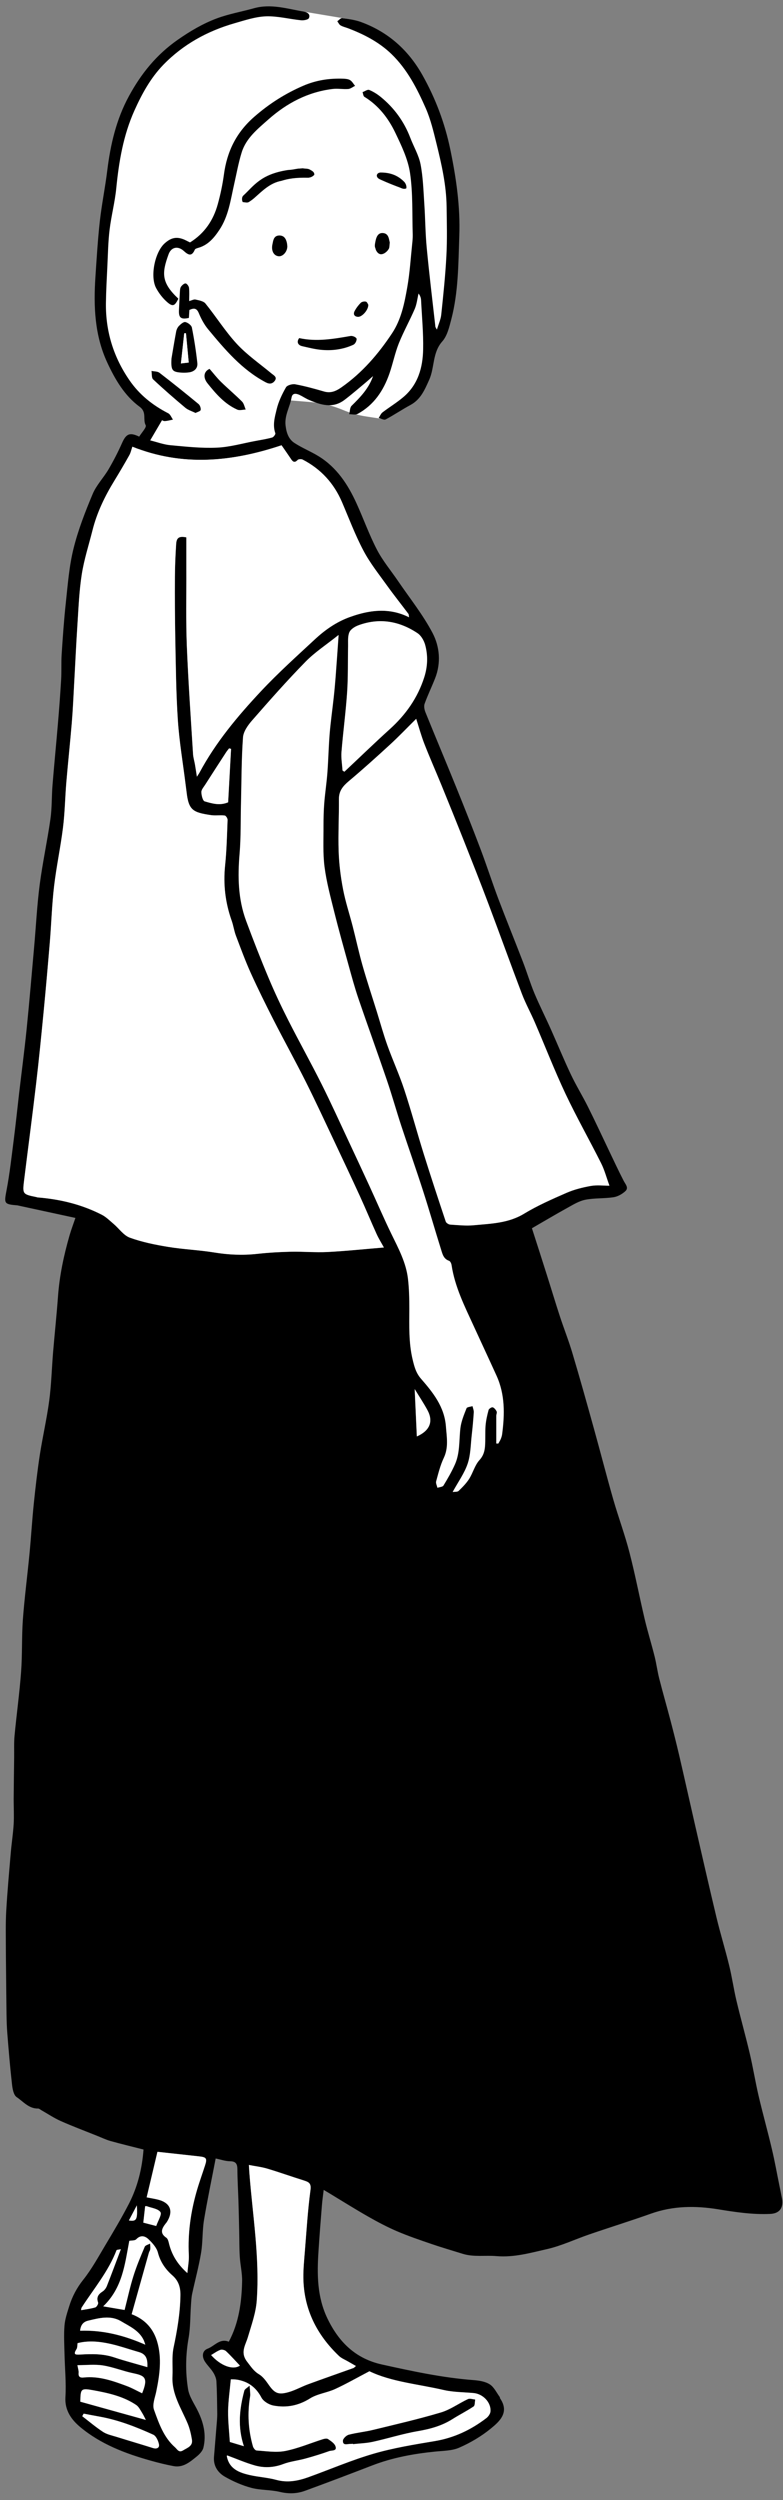 <svg width="110" height="351" viewBox="0 0 110 351" fill="none" xmlns="http://www.w3.org/2000/svg">
<rect x="0" y="0" width="110" height="351" fill="#808080" stroke="none"/>
<path d="M19.486 63.053L22.174 57.982L16.935 52.332L14.811 47.162L14.102 37.843L15.519 26.52L17.217 17.581L21.549 9.792L26.514 5.261L35.719 1.858L42.686 1.637L49.296 2.741L55.319 6.677L60.009 13.622L63.115 24.228L63.824 35.992L62.552 45.221L60.854 48.167L59.438 53.855L57.481 55.972L54.169 58.888L51.481 58.477C50.316 58.302 49.181 57.982 48.1 57.525C46.691 56.939 45.199 56.574 43.676 56.452L40.379 56.185L38.872 57.449L40.905 64.469L22.745 66.031L19.486 63.053Z" fill="white"/>
<path d="M10.608 170.994C7.859 170.4 5.239 169.829 2.62 169.265C2.559 169.25 2.506 169.235 2.445 169.227C0.534 169.068 0.564 168.984 0.93 167.05C1.364 164.773 1.615 162.466 1.912 160.166C2.194 157.981 2.422 155.788 2.674 153.595C3.031 150.542 3.435 147.489 3.747 144.428C4.135 140.598 4.455 136.76 4.798 132.923C5.057 130.022 5.201 127.105 5.575 124.22C5.978 121.136 6.641 118.09 7.082 115.014C7.311 113.43 7.25 111.801 7.379 110.202C7.615 107.316 7.897 104.438 8.141 101.552C8.316 99.504 8.468 97.456 8.59 95.4C8.658 94.242 8.59 93.077 8.658 91.92C8.818 89.476 8.986 87.024 9.252 84.587C9.526 82.044 9.717 79.471 10.333 77.004C10.981 74.392 11.97 71.856 13.014 69.367C13.539 68.11 14.552 67.075 15.252 65.887C15.945 64.699 16.585 63.465 17.141 62.209C17.719 60.907 18.207 60.656 19.554 61.303C19.882 60.762 20.628 59.986 20.468 59.696C20.026 58.882 20.674 57.892 19.615 57.108C17.491 55.547 16.158 53.255 15.054 50.871C13.295 47.064 13.136 43.021 13.402 38.925C13.577 36.298 13.737 33.663 14.026 31.044C14.293 28.668 14.78 26.316 15.069 23.94C15.519 20.285 16.334 16.767 18.115 13.493C19.828 10.341 21.983 7.668 24.976 5.582C26.712 4.371 28.493 3.32 30.443 2.589C32.133 1.957 33.938 1.645 35.681 1.158C38.08 0.488 40.372 1.242 42.686 1.63C43.151 1.706 43.653 1.996 43.395 2.544C43.288 2.772 42.679 2.879 42.313 2.848C40.661 2.681 39.001 2.239 37.364 2.293C35.887 2.346 34.41 2.848 32.963 3.26C29.141 4.356 25.73 6.229 22.943 9.1C21.153 10.95 19.935 13.181 18.884 15.518C17.323 18.998 16.707 22.668 16.334 26.43C16.143 28.379 15.633 30.298 15.397 32.247C15.191 33.93 15.168 35.628 15.085 37.326C15.001 39.085 14.902 40.843 14.879 42.602C14.841 46.531 15.938 50.118 18.176 53.369C19.585 55.425 21.45 56.902 23.643 58.029C23.933 58.181 24.085 58.615 24.298 58.912C23.917 58.988 23.537 59.095 23.156 59.118C22.965 59.133 22.76 58.988 22.767 58.988C22.219 59.925 21.701 60.808 21.1 61.828C22.052 62.064 22.981 62.415 23.94 62.506C26.11 62.704 28.296 62.948 30.465 62.849C32.278 62.773 34.067 62.247 35.872 61.912C36.663 61.767 37.463 61.638 38.24 61.425C38.438 61.371 38.735 60.96 38.681 60.823C38.27 59.658 38.613 58.524 38.872 57.443C39.13 56.377 39.626 55.341 40.174 54.382C40.349 54.077 41.072 53.879 41.483 53.955C42.846 54.206 44.194 54.58 45.526 54.968C46.478 55.242 47.217 54.907 47.978 54.374C50.879 52.341 53.141 49.714 55.075 46.798C56.377 44.841 56.826 42.549 57.222 40.288C57.572 38.293 57.694 36.252 57.907 34.234C57.953 33.816 57.991 33.389 57.983 32.963C57.892 30.069 58.022 27.138 57.603 24.29C57.313 22.333 56.392 20.43 55.524 18.617C54.549 16.584 53.171 14.803 51.191 13.592C51.032 13.493 51.016 13.158 50.933 12.937C51.245 12.823 51.633 12.534 51.862 12.625C52.44 12.861 52.996 13.211 53.483 13.607C55.372 15.145 56.765 17.057 57.641 19.348C58.113 20.59 58.829 21.777 59.08 23.057C59.43 24.854 59.483 26.719 59.605 28.562C59.75 30.663 59.75 32.772 59.956 34.866C60.306 38.544 60.755 42.206 61.166 45.877C61.174 45.953 61.242 46.021 61.379 46.28C61.623 45.473 61.92 44.833 61.989 44.171C62.278 41.43 62.567 38.681 62.712 35.925C62.834 33.625 62.773 31.318 62.742 29.011C62.704 25.996 62.034 23.064 61.319 20.156C60.907 18.488 60.504 16.782 59.819 15.214C58.6 12.442 57.207 9.724 54.991 7.584C53.247 5.902 51.108 4.805 48.854 3.952C48.511 3.823 48.146 3.747 47.841 3.564C47.643 3.45 47.537 3.183 47.384 2.985C47.613 2.833 47.856 2.521 48.054 2.544C48.945 2.666 49.867 2.787 50.712 3.092C54.511 4.478 57.352 7.006 59.339 10.531C61.181 13.805 62.483 17.255 63.252 20.947C64.09 24.975 64.676 29.018 64.524 33.13C64.387 37.052 64.402 41.003 63.397 44.841C63.115 45.915 62.834 47.141 62.141 47.925C60.725 49.516 61.075 51.58 60.298 53.316C59.674 54.701 59.118 56.064 57.679 56.849C56.491 57.488 55.364 58.257 54.176 58.889C53.948 59.011 53.522 58.76 53.194 58.684C53.377 58.417 53.499 58.082 53.742 57.892C54.694 57.168 55.722 56.544 56.636 55.775C58.722 54.031 59.4 51.61 59.445 49.036C59.491 46.745 59.27 44.453 59.156 42.153C59.141 41.841 59.049 41.529 58.798 41.209C58.631 41.925 58.554 42.686 58.273 43.356C57.572 44.986 56.697 46.547 56.034 48.191C55.486 49.569 55.197 51.039 54.709 52.448C53.872 54.854 52.516 56.887 50.217 58.12C49.912 58.28 49.448 58.151 49.059 58.151C49.166 57.747 49.143 57.222 49.395 56.971C50.628 55.76 51.816 54.534 52.41 52.798C52.098 53.072 51.785 53.354 51.466 53.628C50.453 54.473 49.463 55.333 48.412 56.133C46.752 57.404 45.054 56.849 43.379 56.133C42.938 55.943 42.534 55.661 42.1 55.455C41.62 55.234 41.072 55.128 40.958 55.821C40.73 57.138 39.945 58.311 40.12 59.757C40.242 60.785 40.547 61.661 41.369 62.194C42.443 62.894 43.653 63.374 44.742 64.044C47.308 65.613 48.877 68.019 50.087 70.676C51.07 72.831 51.862 75.077 52.958 77.179C53.765 78.732 54.915 80.103 55.912 81.564C57.557 83.978 59.407 86.285 60.763 88.859C61.775 90.785 61.981 93.07 61.12 95.247C60.648 96.443 60.085 97.6 59.651 98.803C59.529 99.146 59.62 99.633 59.765 99.991C61.189 103.509 62.666 107.004 64.09 110.522C65.27 113.438 66.435 116.369 67.547 119.316C68.407 121.6 69.153 123.923 70.014 126.207C71.133 129.161 72.329 132.093 73.463 135.039C74.027 136.501 74.476 138.009 75.077 139.456C75.801 141.176 76.646 142.844 77.407 144.55C78.336 146.628 79.197 148.737 80.171 150.793C80.91 152.362 81.824 153.839 82.6 155.392C83.621 157.433 84.58 159.504 85.562 161.56C86.24 162.968 86.895 164.392 87.618 165.786C87.869 166.273 88.364 166.76 87.854 167.232C87.405 167.644 86.788 167.994 86.194 168.085C84.892 168.283 83.537 168.184 82.243 168.436C81.359 168.611 80.529 169.121 79.722 169.57C78.039 170.499 76.379 171.489 74.727 172.441C75.435 174.641 76.128 176.788 76.806 178.936C77.43 180.9 78.024 182.88 78.664 184.837C79.227 186.55 79.897 188.233 80.407 189.953C81.458 193.471 82.448 197.012 83.43 200.552C84.352 203.865 85.204 207.192 86.149 210.497C86.864 212.987 87.778 215.431 88.425 217.936C89.225 221.027 89.826 224.164 90.557 227.271C90.976 229.045 91.524 230.796 91.966 232.57C92.225 233.606 92.354 234.664 92.621 235.7C93.116 237.649 93.679 239.583 94.189 241.532C94.623 243.185 95.042 244.845 95.43 246.504C96.192 249.786 96.923 253.083 97.677 256.373C98.659 260.637 99.626 264.908 100.646 269.164C101.194 271.456 101.895 273.71 102.451 276.002C102.847 277.624 103.075 279.276 103.463 280.898C104.057 283.396 104.758 285.87 105.344 288.368C105.801 290.325 106.121 292.319 106.578 294.276C107.164 296.781 107.864 299.264 108.451 301.776C108.862 303.505 109.166 305.256 109.524 306.992C109.639 307.548 109.745 308.104 109.859 308.66C110.065 309.718 109.722 310.754 108.215 310.822C105.732 310.936 103.319 310.571 100.897 310.175C97.707 309.657 94.57 309.68 91.478 310.776C88.608 311.797 85.692 312.703 82.806 313.693C80.811 314.378 78.885 315.299 76.844 315.764C74.529 316.289 72.222 316.959 69.74 316.746C68.179 316.609 66.565 316.906 65.011 316.426C63.55 315.969 62.072 315.543 60.626 315.048C59.011 314.492 57.382 313.944 55.813 313.274C54.443 312.688 53.11 311.987 51.808 311.248C49.973 310.205 48.176 309.078 46.364 307.982C46.113 307.83 45.869 307.685 45.473 307.449C45.382 308.233 45.275 308.941 45.222 309.642C45.047 311.789 44.879 313.936 44.742 316.084C44.529 319.304 44.544 322.479 45.999 325.502C47.598 328.83 49.966 331.152 53.666 331.967C57.938 332.911 62.202 333.832 66.58 334.16C67.341 334.221 68.194 334.358 68.819 334.761C69.412 335.15 69.763 335.926 70.212 336.535C70.242 336.581 70.22 336.665 70.25 336.711C71.598 338.675 70.212 339.931 68.933 340.975C67.608 342.056 66.085 342.954 64.516 343.64C63.489 344.089 62.247 344.074 61.09 344.195C58.075 344.5 55.128 345.041 52.288 346.137C49.151 347.348 46.006 348.543 42.854 349.693C41.712 350.112 40.547 350.142 39.321 349.853C38.011 349.541 36.603 349.624 35.308 349.282C34.021 348.939 32.757 348.383 31.6 347.721C30.61 347.157 29.963 346.206 30.062 344.949C30.199 343.213 30.351 341.485 30.488 339.749C30.511 339.421 30.526 339.086 30.519 338.759C30.496 337.289 30.488 335.812 30.405 334.343C30.382 333.909 30.184 333.452 29.948 333.071C29.613 332.538 29.141 332.096 28.798 331.571C28.334 330.855 28.394 330.033 29.186 329.736C30.146 329.37 30.892 328.243 32.141 328.769C33.549 326.15 33.945 323.264 34.014 320.325C34.044 319.16 33.755 317.995 33.686 316.83C33.61 315.642 33.633 314.454 33.603 313.266C33.572 311.827 33.542 310.388 33.496 308.949C33.45 307.502 33.359 306.056 33.351 304.616C33.351 303.863 33.191 303.436 32.316 303.429C31.653 303.421 30.998 303.185 30.298 303.04C29.735 305.987 29.133 308.82 28.661 311.667C28.41 313.182 28.501 314.759 28.25 316.274C27.93 318.2 27.412 320.096 27.001 322.007C26.887 322.533 26.864 323.081 26.826 323.629C26.719 325.16 26.757 326.713 26.498 328.221C26.072 330.634 26.034 333.048 26.422 335.439C26.598 336.505 27.306 337.487 27.793 338.492C28.6 340.129 29.004 341.835 28.577 343.632C28.471 344.089 28.052 344.538 27.663 344.858C26.712 345.627 25.745 346.487 24.374 346.228C23.285 346.023 22.204 345.756 21.131 345.452C17.575 344.454 14.133 343.137 11.278 340.754C10.075 339.749 9.077 338.439 9.191 336.551C9.313 334.525 9.108 332.477 9.062 330.444C9.031 329.127 8.955 327.794 9.062 326.485C9.138 325.571 9.45 324.665 9.724 323.782C10.143 322.426 10.783 321.216 11.689 320.073C12.877 318.581 13.806 316.875 14.788 315.231C15.938 313.304 17.095 311.37 18.123 309.375C19.341 307 19.965 304.441 20.163 301.784C18.587 301.38 17.049 301.015 15.526 300.589C14.879 300.406 14.27 300.109 13.638 299.858C11.932 299.172 10.204 298.525 8.521 297.779C7.585 297.36 6.724 296.781 5.826 296.271C5.674 296.188 5.514 296.028 5.361 296.028C4.059 296.066 3.275 295.053 2.346 294.429C1.904 294.139 1.752 293.248 1.684 292.601C1.417 290.241 1.219 287.873 1.029 285.505C0.953 284.583 0.93 283.662 0.915 282.741C0.884 280.563 0.869 278.378 0.846 276.2C0.838 275.279 0.823 274.357 0.823 273.436C0.823 271.715 0.778 269.987 0.877 268.266C1.036 265.51 1.288 262.761 1.524 260.005C1.638 258.703 1.844 257.4 1.92 256.098C1.988 254.941 1.92 253.776 1.92 252.619C1.935 250.669 1.965 248.72 1.988 246.771C2.003 245.751 1.95 244.715 2.042 243.702C2.323 240.71 2.742 237.725 2.963 234.733C3.146 232.289 3.039 229.822 3.214 227.377C3.443 224.294 3.846 221.225 4.143 218.149C4.371 215.789 4.509 213.421 4.752 211.06C4.988 208.799 5.247 206.53 5.59 204.283C5.986 201.733 6.572 199.205 6.915 196.646C7.212 194.408 7.273 192.131 7.455 189.877C7.676 187.25 7.958 184.631 8.148 182.004C8.361 179.088 8.963 176.248 9.77 173.446C10.006 172.631 10.311 171.831 10.592 171.002L10.608 170.994ZM18.587 62.719C18.443 63.138 18.359 63.564 18.153 63.922C17.483 65.125 16.783 66.306 16.067 67.478C14.727 69.663 13.623 71.948 12.991 74.445C12.473 76.509 11.811 78.549 11.483 80.636C11.118 82.958 11.034 85.334 10.874 87.686C10.691 90.466 10.562 93.26 10.41 96.039C10.311 97.851 10.227 99.664 10.082 101.476C9.854 104.27 9.549 107.049 9.313 109.844C9.138 111.953 9.108 114.07 8.849 116.164C8.506 118.928 7.912 121.661 7.592 124.425C7.288 127.014 7.212 129.633 6.998 132.237C6.732 135.512 6.443 138.786 6.123 142.06C5.795 145.418 5.468 148.776 5.072 152.126C4.539 156.633 3.945 161.133 3.389 165.641C3.146 167.651 3.161 167.651 5.125 168.062C5.186 168.078 5.239 168.101 5.3 168.108C8.445 168.359 11.46 169.09 14.278 170.529C14.894 170.842 15.412 171.367 15.953 171.824C16.722 172.471 17.354 173.438 18.237 173.758C19.965 174.382 21.8 174.755 23.62 175.052C25.76 175.403 27.953 175.486 30.092 175.837C32.095 176.164 34.075 176.248 36.093 176.035C37.661 175.867 39.245 175.768 40.828 175.73C42.565 175.692 44.308 175.852 46.044 175.768C48.648 175.639 51.237 175.357 53.925 175.136C53.59 174.527 53.194 173.903 52.897 173.24C52.098 171.474 51.359 169.684 50.552 167.925C49.364 165.329 48.146 162.74 46.92 160.159C45.618 157.41 44.346 154.646 42.983 151.935C41.514 149.004 39.922 146.133 38.43 143.21C37.311 141.024 36.222 138.824 35.217 136.593C34.448 134.887 33.801 133.121 33.138 131.369C32.879 130.692 32.788 129.953 32.544 129.268C31.646 126.747 31.341 124.181 31.615 121.509C31.836 119.385 31.882 117.237 31.965 115.098C31.973 114.892 31.722 114.504 31.562 114.489C30.922 114.412 30.268 114.527 29.636 114.435C27.085 114.062 26.498 113.75 26.201 111.176C26.163 110.826 26.11 110.476 26.064 110.118C25.691 107.103 25.181 104.103 24.976 101.072C24.724 97.265 24.694 93.435 24.618 89.613C24.557 86.742 24.549 83.879 24.564 81.009C24.572 79.471 24.648 77.925 24.74 76.387C24.8 75.458 25.166 75.245 26.171 75.435C26.171 76.988 26.171 78.549 26.171 80.11C26.186 83.613 26.103 87.123 26.24 90.626C26.445 95.704 26.803 100.783 27.115 105.862C27.146 106.364 27.306 106.859 27.389 107.354C27.473 107.857 27.549 108.359 27.656 109.037C27.861 108.717 27.953 108.603 28.021 108.466C30.298 104.202 33.382 100.524 36.663 97.029C39.054 94.478 41.666 92.133 44.232 89.75C45.664 88.425 47.27 87.298 49.128 86.628C49.996 86.316 50.902 86.057 51.808 85.897C53.727 85.57 55.608 85.73 57.458 86.658C57.412 86.407 57.428 86.263 57.367 86.179C56.377 84.869 55.349 83.582 54.397 82.25C53.24 80.636 51.983 79.067 51.062 77.323C49.897 75.13 49.022 72.785 48.039 70.493C46.905 67.844 45.07 65.841 42.511 64.516C42.328 64.417 41.925 64.44 41.803 64.577C41.4 65.004 41.156 64.851 40.889 64.463C40.455 63.823 40.014 63.184 39.549 62.514C32.575 64.844 25.6 65.529 18.58 62.704L18.587 62.719ZM58.463 100.92C57.237 102.131 56.065 103.364 54.824 104.506C52.92 106.265 50.994 108.001 49.006 109.661C48.184 110.354 47.613 111.024 47.62 112.174C47.643 114.626 47.499 117.077 47.582 119.522C47.643 121.296 47.864 123.077 48.199 124.821C48.534 126.58 49.105 128.293 49.554 130.029C50.026 131.864 50.422 133.722 50.94 135.542C51.565 137.735 52.288 139.905 52.966 142.083C53.453 143.636 53.879 145.212 54.428 146.743C55.174 148.829 56.103 150.847 56.796 152.948C57.785 155.948 58.608 159.001 59.544 162.017C60.534 165.184 61.577 168.344 62.628 171.489C62.697 171.687 63.032 171.9 63.252 171.915C64.349 171.991 65.468 172.113 66.557 172.007C68.978 171.778 71.415 171.732 73.631 170.385C75.511 169.243 77.56 168.344 79.585 167.461C80.666 166.989 81.854 166.692 83.019 166.486C83.887 166.334 84.808 166.456 85.623 166.456C85.204 165.314 84.93 164.255 84.451 163.304C82.814 160.037 81.009 156.854 79.448 153.557C77.902 150.276 76.585 146.88 75.146 143.545C74.567 142.197 73.844 140.902 73.326 139.532C71.727 135.344 70.219 131.126 68.636 126.93C67.486 123.885 66.291 120.862 65.095 117.839C64.098 115.311 63.07 112.791 62.042 110.27C61.242 108.313 60.382 106.379 59.613 104.407C59.171 103.273 58.852 102.085 58.471 100.897L58.463 100.92ZM47.559 89.171C45.877 90.519 44.255 91.57 42.938 92.917C40.349 95.559 37.889 98.346 35.453 101.133C34.859 101.811 34.219 102.702 34.158 103.532C33.938 106.6 33.945 109.692 33.877 112.768C33.816 115.136 33.877 117.511 33.679 119.872C33.405 123.085 33.473 126.245 34.6 129.298C35.597 131.986 36.641 134.659 37.752 137.301C38.597 139.319 39.534 141.306 40.524 143.255C42.047 146.263 43.691 149.202 45.199 152.21C46.539 154.882 47.773 157.616 49.044 160.326C50.011 162.39 50.978 164.461 51.93 166.532C52.958 168.763 53.925 171.024 54.999 173.233C55.989 175.266 57.07 177.268 57.336 179.545C57.496 180.931 57.534 182.332 57.527 183.733C57.519 186.131 57.428 188.53 57.991 190.882C58.219 191.834 58.448 192.748 59.156 193.563C60.846 195.497 62.461 197.507 62.666 200.271C62.78 201.778 63.062 203.233 62.362 204.702C61.874 205.73 61.6 206.865 61.296 207.969C61.219 208.235 61.402 208.578 61.471 208.882C61.76 208.783 62.194 208.768 62.316 208.563C62.902 207.603 63.473 206.621 63.93 205.585C64.646 203.971 64.486 202.212 64.692 200.507C64.806 199.555 65.194 198.626 65.552 197.72C65.628 197.537 66.108 197.507 66.397 197.415C66.466 197.705 66.595 198.002 66.58 198.291C66.511 199.365 66.412 200.438 66.291 201.504C66.138 202.844 66.146 204.245 65.719 205.502C65.263 206.842 64.395 208.045 63.61 209.476C63.907 209.431 64.273 209.476 64.44 209.324C64.981 208.806 65.522 208.258 65.918 207.634C66.458 206.789 66.709 205.723 67.364 204.999C67.92 204.39 68.088 203.766 68.148 203.073C68.225 202.113 68.148 201.139 68.225 200.172C68.285 199.426 68.453 198.687 68.651 197.956C68.697 197.781 69.085 197.53 69.237 197.583C69.466 197.659 69.679 197.933 69.793 198.169C69.869 198.329 69.74 198.58 69.74 198.794C69.74 200.088 69.74 201.382 69.74 202.669C69.831 202.669 69.923 202.669 70.014 202.677C70.128 202.464 70.265 202.266 70.357 202.045C70.448 201.824 70.524 201.588 70.555 201.352C70.92 198.558 70.966 195.794 69.77 193.151C68.704 190.814 67.615 188.491 66.549 186.154C65.285 183.398 63.915 180.672 63.45 177.618C63.42 177.398 63.268 177.078 63.1 177.017C62.339 176.758 62.179 176.088 61.989 175.479C61.12 172.707 60.321 169.913 59.43 167.149C58.448 164.103 57.382 161.08 56.377 158.042C55.684 155.933 55.09 153.793 54.374 151.692C53.065 147.854 51.679 144.039 50.362 140.194C49.844 138.671 49.425 137.111 48.991 135.557C48.291 133.044 47.59 130.524 46.958 127.996C46.44 125.918 45.877 123.824 45.603 121.707C45.359 119.811 45.466 117.869 45.458 115.95C45.458 114.884 45.481 113.811 45.565 112.745C45.679 111.321 45.9 109.897 46.006 108.473C46.143 106.646 46.181 104.811 46.326 102.991C46.463 101.308 46.707 99.633 46.889 97.958C46.996 97.014 47.08 96.062 47.156 95.11C47.301 93.237 47.422 91.364 47.582 89.179L47.559 89.171ZM31.897 344.721C31.897 344.721 31.859 344.82 31.866 344.873C32.217 346.655 33.625 347.157 35.118 347.5C36.344 347.774 37.615 347.843 38.818 348.17C40.387 348.596 41.849 348.322 43.303 347.797C46.364 346.7 49.364 345.398 52.478 344.492C55.28 343.678 58.181 343.213 61.067 342.726C63.785 342.269 66.153 341.15 68.308 339.505C68.59 339.284 68.879 338.881 68.902 338.546C68.986 337.274 67.836 336.094 66.527 335.98C65.126 335.85 63.694 335.865 62.331 335.553C58.707 334.716 54.945 334.396 51.892 332.919C50.11 333.848 48.626 334.708 47.065 335.424C45.93 335.941 44.59 336.086 43.554 336.733C41.91 337.761 40.204 338.081 38.384 337.731C37.768 337.609 36.999 337.145 36.717 336.612C35.955 335.165 34.851 334.35 33.283 334.099C32.948 334.046 32.605 334.061 32.422 334.053C32.278 335.629 32.065 337.061 32.042 338.5C32.019 339.962 32.194 341.424 32.285 342.848C32.925 343.038 33.542 343.228 34.257 343.442C33.351 340.723 33.641 338.172 34.318 335.645C34.379 335.409 34.714 335.249 35.057 334.936C35.103 335.401 35.126 335.606 35.133 335.812C35.141 336.025 35.171 336.246 35.133 336.452C34.73 338.82 34.874 341.157 35.529 343.464C35.597 343.693 35.849 344.035 36.039 344.043C37.387 344.127 38.78 344.363 40.067 344.112C41.872 343.754 43.608 343.015 45.374 342.452C45.595 342.383 45.922 342.322 46.082 342.436C46.478 342.711 46.966 343.015 47.118 343.426C47.4 344.157 46.608 344.005 46.265 344.127C45.153 344.523 44.019 344.873 42.877 345.185C41.856 345.467 40.775 345.574 39.793 345.947C38.468 346.449 37.136 346.518 35.826 346.152C34.501 345.779 33.222 345.223 31.889 344.728L31.897 344.721ZM34.965 303.954C34.996 304.411 35.011 304.731 35.034 305.05C35.491 311.02 36.504 316.974 36.07 322.982C35.948 324.71 35.323 326.424 34.828 328.106C34.486 329.271 33.694 330.261 34.737 331.586C35.247 332.233 35.636 332.865 36.374 333.315C36.907 333.634 37.326 334.19 37.691 334.716C38.537 335.949 39.032 336.238 40.478 335.85C41.445 335.584 42.344 335.073 43.288 334.723C45.405 333.947 47.537 333.208 49.653 332.447C49.752 332.408 49.829 332.31 50.004 332.165C49.593 331.929 49.235 331.731 48.884 331.525C48.458 331.274 47.971 331.091 47.62 330.756C44.483 327.771 42.671 324.155 42.618 319.769C42.603 318.52 42.732 317.264 42.831 316.015C43.067 313.16 43.235 310.304 43.615 307.472C43.745 306.528 43.402 306.345 42.709 306.124C40.988 305.583 39.29 304.974 37.57 304.464C36.747 304.221 35.879 304.122 34.965 303.939V303.954ZM48.115 108.176C48.207 108.237 48.298 108.298 48.389 108.359C50.506 106.372 52.593 104.346 54.747 102.397C56.994 100.372 58.676 98.004 59.605 95.103C60.093 93.58 60.146 92.049 59.735 90.542C59.567 89.94 59.171 89.247 58.669 88.912C56.095 87.191 53.301 86.712 50.346 87.808C49.859 87.991 49.273 88.356 49.09 88.79C48.846 89.362 48.93 90.085 48.915 90.74C48.869 92.902 48.922 95.072 48.778 97.227C48.587 100.014 48.207 102.793 47.986 105.58C47.917 106.44 48.077 107.316 48.131 108.184L48.115 108.176ZM18.176 314.606C17.559 317.842 17.232 321.185 14.514 323.789C15.694 323.987 16.615 324.147 17.514 324.299C17.933 322.67 18.267 321.078 18.755 319.533C19.196 318.132 19.767 316.776 20.339 315.429C20.43 315.208 20.841 315.124 21.1 314.972C21.108 315.246 21.146 315.512 21.123 315.779C21.108 315.954 20.978 316.114 20.925 316.281C20.118 319.152 19.311 322.03 18.511 324.893C20.491 325.647 21.58 327.01 22.09 328.723C22.783 331.053 22.448 333.429 21.96 335.782C21.785 336.619 21.389 337.594 21.648 338.302C22.334 340.205 23.004 342.178 24.61 343.586C24.93 343.86 25.136 344.378 25.73 344.013C26.331 343.639 27.131 343.419 26.971 342.49C26.841 341.728 26.666 340.952 26.369 340.236C25.463 338.089 24.115 336.101 24.237 333.619C24.306 332.264 24.115 330.863 24.397 329.561C24.907 327.147 25.311 324.741 25.356 322.274C25.379 321.147 25.105 320.218 24.23 319.449C23.247 318.589 22.532 317.561 22.189 316.236C22.006 315.543 21.412 314.896 20.872 314.37C20.399 313.921 19.775 313.723 19.158 314.37C18.96 314.584 18.481 314.53 18.191 314.591L18.176 314.606ZM26.316 319.129C26.399 318.2 26.567 317.393 26.521 316.594C26.369 313.518 26.796 310.518 27.641 307.571C27.991 306.36 28.433 305.172 28.813 303.969C29.11 303.048 28.973 302.858 28.021 302.751C26.026 302.53 24.032 302.309 22.113 302.104C21.595 304.281 21.1 306.375 20.598 308.5C21.199 308.614 21.701 308.69 22.196 308.82C23.94 309.261 24.405 310.441 23.43 311.972C23.384 312.048 23.316 312.117 23.262 312.185C22.729 312.87 22.41 313.525 23.361 314.165C23.552 314.294 23.651 314.622 23.712 314.88C24.092 316.502 24.899 317.865 26.308 319.122L26.316 319.129ZM11.757 338.873C11.689 338.987 11.628 339.109 11.559 339.223C12.534 339.969 13.47 340.769 14.498 341.439C15.039 341.789 15.717 341.926 16.349 342.117C18.062 342.65 19.775 343.16 21.488 343.693C22.021 343.86 22.433 343.678 22.334 343.167C22.235 342.673 21.938 342.002 21.534 341.82C19.097 340.716 16.608 339.749 13.958 339.277C13.227 339.147 12.496 339.002 11.765 338.865L11.757 338.873ZM32.461 105.146C32.369 105.123 32.278 105.093 32.186 105.07C32.049 105.245 31.897 105.42 31.775 105.61C30.785 107.133 29.803 108.656 28.821 110.186C28.608 110.514 28.288 110.872 28.288 111.214C28.296 111.671 28.486 112.44 28.76 112.516C29.788 112.813 30.877 113.148 32.049 112.646C32.186 110.156 32.323 107.651 32.461 105.153V105.146ZM19.965 336.01C20.856 333.832 20.377 333.528 18.732 333.185C17.3 332.888 15.915 332.317 14.476 332.089C13.318 331.906 12.108 332.051 10.882 332.051C10.958 332.492 11.072 332.82 11.049 333.132C10.996 333.711 11.293 333.832 11.757 333.779C13.867 333.551 15.808 334.236 17.735 334.944C18.503 335.226 19.227 335.637 19.973 335.995L19.965 336.01ZM20.483 339.749C20.361 339.52 20.179 339.109 19.943 338.728C19.707 338.348 19.486 337.891 19.128 337.647C17.346 336.444 15.283 335.98 13.219 335.599C11.338 335.249 11.316 335.348 11.278 337.183C14.399 338.051 17.498 338.911 20.476 339.741L20.483 339.749ZM20.704 332.34C20.742 331.411 20.674 330.551 19.539 330.223C18.191 329.842 16.859 329.363 15.488 329.058C13.973 328.723 12.427 328.571 10.905 328.959C10.859 329.264 10.889 329.576 10.76 329.789C10.265 330.573 10.562 330.604 11.316 330.558C12.899 330.467 14.483 330.436 16.037 330.954C17.567 331.464 19.128 331.868 20.712 332.332L20.704 332.34ZM20.407 329.18C20.308 328.898 20.255 328.7 20.171 328.525C19.516 327.177 18.184 326.599 17.011 325.898C15.519 325.007 13.92 325.441 12.366 325.815C11.666 325.982 11.331 326.469 11.247 327.223C14.438 327.117 17.407 327.863 20.399 329.18H20.407ZM11.384 324.337C12.085 324.208 12.755 324.139 13.394 323.941C13.585 323.881 13.844 323.431 13.783 323.264C13.516 322.518 13.813 322.099 14.407 321.71C14.666 321.543 14.894 321.231 15.016 320.934C15.679 319.266 16.295 317.584 16.981 315.771C16.638 315.847 16.394 315.84 16.372 315.916C15.229 318.893 13.174 321.322 11.476 323.957C11.407 324.063 11.415 324.231 11.392 324.33L11.384 324.337ZM58.554 201.672C60.382 200.865 60.9 199.57 60.047 197.986C59.529 197.027 58.912 196.113 58.25 195.017C58.356 197.377 58.456 199.494 58.554 201.672ZM33.702 332.119C33.054 331.434 32.43 330.733 31.752 330.094C31.577 329.926 31.181 329.835 30.96 329.911C30.504 330.079 30.1 330.383 29.658 330.642C31.021 332.172 32.75 332.782 33.709 332.119H33.702ZM20.125 312.048C20.765 312.215 21.328 312.36 21.945 312.52C22.189 311.789 22.767 310.898 22.539 310.571C22.196 310.083 21.29 309.992 20.62 309.741C20.567 309.718 20.506 309.741 20.392 309.741C20.308 310.464 20.232 311.203 20.133 312.048H20.125ZM18.108 311.743C19.196 311.911 19.334 311.629 19.227 309.619C18.831 310.365 18.496 311.012 18.108 311.743Z" fill="black"/>
<path d="M25.052 41.947C24.557 42.96 24.275 43.097 23.499 42.427C22.874 41.886 22.334 41.186 21.938 40.455C21.055 38.818 21.755 35.399 23.133 34.165C24.131 33.267 24.991 33.168 26.202 33.792C26.392 33.891 26.582 33.983 26.697 34.036C28.745 32.757 29.971 30.922 30.588 28.691C30.968 27.32 31.265 25.919 31.456 24.51C31.89 21.259 33.199 18.587 35.742 16.378C37.829 14.559 40.06 13.142 42.588 12.046C44.438 11.246 46.288 10.98 48.237 11.048C48.565 11.064 48.938 11.094 49.197 11.262C49.479 11.437 49.654 11.787 49.882 12.053C49.562 12.206 49.25 12.472 48.915 12.495C48.199 12.548 47.461 12.404 46.753 12.488C43.265 12.906 40.296 14.475 37.707 16.767C36.215 18.092 34.593 19.371 33.961 21.373C33.504 22.835 33.237 24.358 32.895 25.858C32.392 28.066 32.118 30.335 30.808 32.292C30.047 33.434 29.209 34.416 27.831 34.805C27.664 34.85 27.42 34.927 27.367 35.056C26.933 36.069 26.445 35.802 25.806 35.224C24.999 34.493 24.055 34.675 23.681 35.703C22.722 38.338 22.638 39.67 25.06 41.939L25.052 41.947Z" fill="black"/>
<path d="M26.605 43.523C26.582 43.919 26.559 44.284 26.536 44.634C25.402 44.886 25.082 44.619 25.143 43.485C25.189 42.639 25.219 41.794 25.272 40.949C25.288 40.713 25.303 40.431 25.425 40.256C25.577 40.043 25.866 39.776 26.072 39.792C26.255 39.807 26.521 40.165 26.552 40.401C26.62 40.987 26.574 41.596 26.574 42.274C26.955 42.167 27.237 42 27.458 42.053C27.945 42.167 28.577 42.266 28.859 42.609C30.374 44.482 31.661 46.545 33.29 48.304C34.722 49.843 36.496 51.068 38.125 52.424C38.468 52.705 39.001 52.949 38.582 53.49C38.262 53.893 37.859 53.962 37.31 53.665C33.968 51.891 31.6 49.073 29.247 46.241C28.691 45.571 28.265 44.771 27.93 43.964C27.633 43.256 27.252 43.21 26.597 43.523H26.605Z" fill="black"/>
<path d="M24.092 50.331C24.252 49.402 24.48 47.978 24.747 46.555C24.8 46.273 24.945 45.961 25.143 45.755C25.394 45.504 25.79 45.161 26.041 45.215C26.399 45.298 26.887 45.664 26.955 45.984C27.283 47.636 27.541 49.303 27.724 50.971C27.8 51.687 27.321 52.159 26.597 52.273C26.186 52.334 25.76 52.342 25.341 52.303C24.191 52.197 24.001 51.968 24.092 50.324V50.331ZM25.425 51.024C25.828 50.978 26.133 50.94 26.514 50.895C26.377 49.471 26.255 48.123 26.125 46.783C26.041 46.783 25.965 46.783 25.882 46.783C25.729 48.169 25.585 49.547 25.417 51.017L25.425 51.024Z" fill="black"/>
<path d="M42.596 23.643C42.908 23.689 43.273 23.658 43.517 23.803C43.783 23.963 44.179 24.107 44.157 24.541C43.867 24.846 43.616 24.914 43.327 24.953C41.514 24.907 40.456 25.097 39.542 25.387C37.928 25.683 36.839 26.818 35.69 27.831C35.476 28.013 35.233 28.189 35.012 28.333C34.753 28.508 34.547 28.417 34.098 28.371C33.923 28.021 34.007 27.602 34.174 27.465C35.644 26.117 36.596 24.457 40.441 23.871C41.157 23.826 41.225 23.772 41.933 23.666C41.941 23.689 42.588 23.612 42.596 23.635V23.643Z" fill="black"/>
<path d="M27.473 57.982C26.955 57.723 26.43 57.571 26.049 57.258C24.503 55.964 22.98 54.639 21.511 53.261C21.275 53.04 21.351 52.477 21.282 52.073C21.655 52.157 22.12 52.127 22.394 52.332C24.252 53.764 26.087 55.233 27.891 56.726C28.097 56.893 28.242 57.312 28.188 57.563C28.15 57.738 27.732 57.837 27.465 57.982H27.473Z" fill="black"/>
<path d="M42.032 47.467C44.484 48.008 46.859 47.581 49.25 47.17C49.502 47.124 50.004 47.307 50.103 47.566C50.103 47.931 49.867 48.305 49.623 48.411C48.161 49.074 46.6 49.272 45.009 49.104C44.149 49.013 43.296 48.792 42.451 48.602C41.902 48.48 41.605 48.038 42.032 47.467Z" fill="black"/>
<path d="M29.438 51.785C29.963 52.387 30.458 53.041 31.045 53.613C32.012 54.557 33.055 55.432 34.007 56.384C34.273 56.658 34.349 57.123 34.517 57.496C34.121 57.511 33.664 57.656 33.337 57.511C31.57 56.727 30.337 55.295 29.164 53.833C28.486 52.988 28.623 52.143 29.446 51.785H29.438Z" fill="black"/>
<path d="M54.755 34.059C54.71 34.471 54.717 34.729 54.649 34.874C54.466 35.27 53.963 35.696 53.537 35.696C53.111 35.696 52.791 35.201 52.737 34.844C52.616 34.638 52.661 34.303 52.715 34.044C52.829 33.404 53.027 32.651 53.811 32.719C54.633 32.788 54.633 33.61 54.763 34.059H54.755Z" fill="black"/>
<path d="M53.408 24.221C54.915 24.206 55.943 24.678 56.773 25.515C56.979 25.721 57.161 26.132 57.078 26.452C56.697 26.604 56.461 26.437 56.194 26.338C55.296 26.003 54.413 25.652 53.545 25.257C53.293 25.142 52.935 25.005 52.935 24.617C53.027 24.221 53.377 24.252 53.415 24.221H53.408Z" fill="black"/>
<path d="M40.365 34.592C40.358 35.346 39.741 36.031 39.154 35.978C38.53 35.925 38.149 35.338 38.233 34.546C38.248 34.394 38.286 34.249 38.317 34.097C38.408 33.556 38.583 33.069 39.238 33.062C39.908 33.054 40.175 33.519 40.304 34.09C40.342 34.265 40.35 34.447 40.365 34.584V34.592Z" fill="black"/>
<path d="M51.74 42.785C51.763 43.516 50.864 44.514 50.293 44.483C49.76 44.453 49.593 44.102 49.821 43.669C50.042 43.25 50.347 42.846 50.682 42.511C50.834 42.359 51.192 42.29 51.413 42.351C51.58 42.397 51.679 42.702 51.74 42.785Z" fill="black"/>
<path d="M18.588 62.712C25.616 65.544 32.59 64.851 39.557 62.522C40.022 63.191 40.464 63.831 40.898 64.471C41.164 64.859 41.408 65.011 41.811 64.585C41.933 64.456 42.337 64.433 42.519 64.524C45.078 65.849 46.913 67.852 48.047 70.501C49.03 72.793 49.905 75.138 51.07 77.331C51.992 79.075 53.248 80.643 54.405 82.258C55.365 83.59 56.393 84.877 57.375 86.187C57.436 86.27 57.42 86.415 57.466 86.666C55.616 85.73 53.728 85.577 51.816 85.905C50.91 86.057 50.004 86.324 49.136 86.636C47.278 87.306 45.672 88.425 44.24 89.758C41.674 92.141 39.063 94.486 36.672 97.037C33.398 100.532 30.314 104.21 28.029 108.474C27.961 108.603 27.87 108.725 27.664 109.045C27.557 108.367 27.489 107.864 27.398 107.362C27.314 106.859 27.154 106.372 27.123 105.869C26.811 100.791 26.453 95.712 26.248 90.633C26.111 87.131 26.195 83.621 26.179 80.118C26.179 78.557 26.179 76.996 26.179 75.443C25.174 75.252 24.801 75.466 24.748 76.395C24.649 77.933 24.58 79.471 24.573 81.016C24.557 83.887 24.573 86.75 24.626 89.621C24.702 93.443 24.733 97.265 24.984 101.08C25.182 104.103 25.7 107.111 26.073 110.126C26.118 110.476 26.164 110.826 26.21 111.184C26.499 113.75 27.085 114.062 29.644 114.443C30.276 114.534 30.938 114.42 31.57 114.496C31.738 114.519 31.981 114.9 31.974 115.106C31.89 117.245 31.844 119.385 31.623 121.517C31.349 124.189 31.654 126.755 32.552 129.276C32.796 129.961 32.887 130.7 33.146 131.377C33.809 133.128 34.456 134.895 35.225 136.601C36.238 138.832 37.327 141.032 38.438 143.217C39.931 146.141 41.522 149.012 42.992 151.943C44.355 154.662 45.626 157.418 46.928 160.167C48.146 162.748 49.365 165.337 50.56 167.933C51.367 169.692 52.106 171.489 52.905 173.248C53.21 173.918 53.606 174.542 53.933 175.144C51.245 175.365 48.657 175.639 46.052 175.776C44.316 175.867 42.573 175.7 40.837 175.738C39.253 175.776 37.669 175.867 36.101 176.042C34.083 176.263 32.103 176.172 30.101 175.844C27.953 175.494 25.768 175.41 23.628 175.06C21.809 174.763 19.974 174.39 18.245 173.766C17.37 173.446 16.73 172.487 15.961 171.832C15.42 171.375 14.902 170.849 14.286 170.537C11.469 169.098 8.453 168.367 5.309 168.116C5.248 168.116 5.194 168.085 5.133 168.07C3.161 167.667 3.146 167.659 3.397 165.649C3.953 161.141 4.555 156.641 5.08 152.134C5.476 148.783 5.803 145.425 6.131 142.068C6.443 138.793 6.732 135.519 7.007 132.245C7.22 129.641 7.296 127.022 7.6 124.433C7.928 121.669 8.514 118.935 8.857 116.172C9.116 114.078 9.146 111.953 9.321 109.852C9.557 107.057 9.854 104.278 10.09 101.484C10.243 99.679 10.319 97.859 10.418 96.047C10.578 93.26 10.7 90.473 10.882 87.694C11.034 85.341 11.126 82.966 11.491 80.643C11.819 78.549 12.481 76.509 12.999 74.453C13.623 71.956 14.735 69.671 16.075 67.486C16.791 66.313 17.491 65.126 18.161 63.93C18.367 63.572 18.451 63.146 18.595 62.727L18.588 62.712Z" fill="white"/>
<path d="M58.464 100.912C58.844 102.1 59.164 103.28 59.606 104.422C60.375 106.394 61.235 108.328 62.035 110.285C63.063 112.806 64.083 115.326 65.088 117.854C66.283 120.877 67.487 123.9 68.629 126.945C70.212 131.141 71.728 135.359 73.319 139.547C73.844 140.917 74.56 142.212 75.139 143.56C76.578 146.895 77.895 150.291 79.441 153.572C81.002 156.877 82.806 160.06 84.443 163.319C84.923 164.27 85.197 165.329 85.616 166.471C84.801 166.471 83.888 166.349 83.012 166.501C81.847 166.707 80.659 167.004 79.578 167.476C77.552 168.359 75.512 169.258 73.624 170.4C71.408 171.748 68.964 171.793 66.55 172.022C65.461 172.128 64.349 171.999 63.245 171.93C63.025 171.915 62.682 171.694 62.621 171.504C61.57 168.352 60.527 165.199 59.537 162.032C58.593 159.016 57.778 155.963 56.788 152.963C56.096 150.862 55.167 148.844 54.42 146.758C53.872 145.227 53.438 143.651 52.959 142.098C52.281 139.92 51.557 137.75 50.933 135.557C50.415 133.737 50.019 131.879 49.547 130.044C49.098 128.308 48.527 126.595 48.192 124.836C47.857 123.092 47.636 121.311 47.575 119.537C47.491 117.092 47.636 114.633 47.613 112.189C47.606 111.047 48.177 110.369 48.999 109.676C50.979 108.009 52.905 106.273 54.816 104.521C56.065 103.372 57.23 102.146 58.456 100.935L58.464 100.912Z" fill="white"/>
<path d="M47.56 89.171C47.408 91.356 47.279 93.229 47.134 95.102C47.058 96.054 46.974 97.006 46.868 97.95C46.685 99.625 46.449 101.3 46.304 102.983C46.152 104.81 46.121 106.638 45.984 108.465C45.878 109.889 45.657 111.313 45.543 112.737C45.459 113.803 45.436 114.876 45.436 115.942C45.451 117.861 45.337 119.81 45.581 121.699C45.855 123.816 46.418 125.909 46.936 127.988C47.568 130.524 48.276 133.036 48.969 135.549C49.395 137.102 49.822 138.663 50.34 140.186C51.649 144.024 53.043 147.839 54.352 151.684C55.068 153.785 55.662 155.925 56.355 158.034C57.352 161.072 58.426 164.095 59.408 167.141C60.299 169.905 61.099 172.699 61.967 175.471C62.157 176.087 62.317 176.757 63.078 177.009C63.246 177.062 63.398 177.389 63.429 177.61C63.886 180.664 65.264 183.389 66.528 186.146C67.601 188.483 68.69 190.806 69.748 193.143C70.951 195.785 70.898 198.549 70.533 201.344C70.502 201.58 70.426 201.816 70.335 202.037C70.243 202.258 70.106 202.463 69.992 202.669C69.901 202.669 69.809 202.669 69.718 202.661C69.718 201.367 69.718 200.072 69.718 198.786C69.718 198.572 69.847 198.329 69.771 198.161C69.657 197.925 69.444 197.651 69.215 197.575C69.071 197.529 68.682 197.773 68.629 197.948C68.431 198.671 68.264 199.417 68.203 200.164C68.127 201.123 68.203 202.098 68.127 203.065C68.066 203.765 67.898 204.382 67.342 204.991C66.688 205.707 66.436 206.78 65.896 207.626C65.5 208.25 64.951 208.798 64.418 209.316C64.251 209.476 63.886 209.423 63.589 209.468C64.373 208.037 65.248 206.834 65.698 205.494C66.124 204.237 66.116 202.836 66.269 201.496C66.391 200.43 66.49 199.357 66.558 198.283C66.573 197.994 66.444 197.697 66.375 197.407C66.086 197.506 65.599 197.529 65.53 197.712C65.172 198.618 64.784 199.547 64.67 200.499C64.472 202.204 64.624 203.963 63.908 205.577C63.451 206.605 62.88 207.588 62.294 208.555C62.172 208.76 61.738 208.775 61.449 208.874C61.38 208.57 61.198 208.227 61.274 207.961C61.578 206.857 61.852 205.722 62.34 204.694C63.04 203.225 62.758 201.763 62.644 200.263C62.439 197.499 60.825 195.496 59.134 193.555C58.426 192.74 58.198 191.826 57.969 190.874C57.406 188.521 57.497 186.123 57.505 183.725C57.505 182.331 57.474 180.922 57.314 179.537C57.048 177.252 55.967 175.257 54.977 173.224C53.903 171.016 52.936 168.755 51.908 166.524C50.956 164.453 49.989 162.382 49.022 160.318C47.751 157.608 46.517 154.874 45.177 152.201C43.67 149.194 42.025 146.247 40.502 143.247C39.512 141.298 38.576 139.311 37.73 137.293C36.619 134.651 35.576 131.978 34.578 129.29C33.444 126.237 33.383 123.085 33.657 119.864C33.855 117.511 33.794 115.128 33.855 112.76C33.931 109.676 33.916 106.592 34.137 103.524C34.197 102.694 34.837 101.803 35.431 101.125C37.868 98.338 40.327 95.551 42.916 92.909C44.233 91.562 45.855 90.511 47.538 89.163L47.56 89.171Z" fill="white"/>
<path d="M31.896 344.72C33.229 345.207 34.5 345.771 35.833 346.144C37.142 346.509 38.475 346.441 39.8 345.938C40.782 345.565 41.863 345.458 42.883 345.177C44.026 344.865 45.153 344.514 46.272 344.118C46.614 343.997 47.399 344.149 47.125 343.418C46.972 343.014 46.485 342.702 46.089 342.428C45.929 342.321 45.602 342.375 45.381 342.443C43.614 342.999 41.878 343.745 40.074 344.103C38.779 344.354 37.386 344.118 36.046 344.035C35.863 344.027 35.604 343.684 35.536 343.456C34.881 341.149 34.744 338.811 35.14 336.443C35.178 336.238 35.147 336.017 35.14 335.804C35.132 335.598 35.102 335.385 35.064 334.928C34.721 335.248 34.386 335.408 34.325 335.636C33.647 338.172 33.358 340.722 34.264 343.433C33.548 343.22 32.932 343.029 32.292 342.839C32.208 341.415 32.033 339.953 32.048 338.491C32.071 337.052 32.285 335.621 32.429 334.045C32.612 334.052 32.955 334.045 33.289 334.09C34.858 334.349 35.962 335.164 36.724 336.603C37.005 337.136 37.774 337.601 38.391 337.722C40.211 338.073 41.916 337.76 43.561 336.725C44.597 336.078 45.937 335.933 47.071 335.415C48.625 334.699 50.117 333.847 51.899 332.91C54.952 334.395 58.714 334.707 62.338 335.545C63.693 335.857 65.132 335.842 66.533 335.971C67.843 336.085 68.993 337.273 68.909 338.537C68.886 338.872 68.604 339.283 68.315 339.496C66.16 341.141 63.785 342.268 61.074 342.717C58.188 343.197 55.287 343.669 52.485 344.484C49.371 345.39 46.371 346.684 43.31 347.788C41.856 348.306 40.394 348.588 38.825 348.162C37.622 347.834 36.343 347.766 35.125 347.491C33.632 347.156 32.224 346.646 31.873 344.865C31.866 344.811 31.896 344.75 31.904 344.712L31.896 344.72ZM49.592 343.083C49.592 343.083 49.592 343.128 49.592 343.151C50.521 343.045 51.465 343.029 52.371 342.824C54.488 342.359 56.574 341.689 58.706 341.324C60.45 341.019 62.079 340.578 63.579 339.626C64.546 339.009 65.582 338.499 66.533 337.859C66.731 337.722 66.686 337.227 66.754 336.9C66.412 336.87 66.008 336.71 65.742 336.839C64.462 337.433 63.282 338.316 61.95 338.712C58.812 339.649 55.622 340.38 52.439 341.156C51.305 341.43 50.125 341.537 48.99 341.842C48.655 341.933 48.175 342.398 48.175 342.694C48.175 343.41 48.815 343.098 49.226 343.121C49.348 343.121 49.47 343.106 49.592 343.098V343.083Z" fill="white"/>
<path d="M34.966 303.954C35.887 304.137 36.755 304.228 37.57 304.479C39.298 304.997 40.989 305.606 42.709 306.139C43.402 306.36 43.745 306.543 43.615 307.487C43.235 310.32 43.06 313.183 42.831 316.03C42.732 317.279 42.603 318.535 42.618 319.784C42.664 324.17 44.484 327.787 47.621 330.772C47.971 331.107 48.458 331.289 48.885 331.541C49.235 331.746 49.593 331.944 50.004 332.18C49.829 332.317 49.753 332.424 49.654 332.462C47.529 333.223 45.405 333.962 43.288 334.739C42.336 335.089 41.446 335.599 40.478 335.865C39.039 336.261 38.544 335.964 37.692 334.731C37.326 334.206 36.907 333.65 36.374 333.33C35.636 332.888 35.248 332.256 34.737 331.601C33.702 330.277 34.486 329.287 34.829 328.122C35.324 326.431 35.948 324.726 36.07 322.997C36.504 316.99 35.491 311.035 35.034 305.066C35.011 304.746 34.996 304.426 34.966 303.969V303.954Z" fill="white"/>
<path d="M48.117 108.169C48.063 107.301 47.903 106.425 47.972 105.565C48.2 102.778 48.573 99.999 48.764 97.212C48.908 95.057 48.855 92.887 48.901 90.725C48.916 90.07 48.832 89.346 49.076 88.775C49.259 88.341 49.845 87.976 50.332 87.793C53.287 86.697 56.089 87.184 58.655 88.897C59.157 89.232 59.553 89.925 59.721 90.527C60.132 92.034 60.078 93.565 59.591 95.088C58.662 97.989 56.98 100.357 54.733 102.382C52.578 104.331 50.492 106.357 48.375 108.344C48.284 108.283 48.193 108.222 48.101 108.161L48.117 108.169Z" fill="white"/>
<path d="M18.176 314.605C18.465 314.544 18.945 314.597 19.143 314.384C19.759 313.737 20.384 313.935 20.856 314.384C21.404 314.91 21.991 315.557 22.173 316.25C22.523 317.582 23.232 318.603 24.214 319.463C25.09 320.232 25.364 321.161 25.341 322.288C25.303 324.755 24.892 327.161 24.381 329.575C24.107 330.877 24.29 332.278 24.221 333.633C24.1 336.115 25.447 338.103 26.353 340.25C26.65 340.958 26.826 341.735 26.955 342.504C27.115 343.433 26.315 343.653 25.714 344.027C25.12 344.392 24.907 343.882 24.595 343.6C22.988 342.191 22.318 340.212 21.633 338.316C21.374 337.6 21.77 336.633 21.945 335.795C22.432 333.443 22.767 331.067 22.074 328.737C21.564 327.031 20.475 325.661 18.495 324.907C19.295 322.037 20.102 319.166 20.909 316.295C20.955 316.12 21.084 315.96 21.107 315.793C21.138 315.526 21.1 315.252 21.084 314.986C20.826 315.13 20.414 315.222 20.323 315.443C19.752 316.79 19.173 318.153 18.739 319.547C18.252 321.092 17.917 322.684 17.498 324.313C16.607 324.161 15.686 324.009 14.498 323.803C17.224 321.199 17.544 317.849 18.16 314.62L18.176 314.605Z" fill="white"/>
<path d="M26.316 319.12C24.907 317.872 24.1 316.501 23.72 314.879C23.659 314.62 23.56 314.293 23.369 314.164C22.418 313.524 22.738 312.869 23.27 312.184C23.324 312.115 23.392 312.047 23.438 311.971C24.405 310.448 23.948 309.26 22.204 308.818C21.709 308.696 21.207 308.62 20.605 308.499C21.108 306.374 21.603 304.28 22.121 302.103C24.04 302.316 26.034 302.529 28.029 302.75C28.989 302.856 29.118 303.047 28.821 303.968C28.433 305.171 27.999 306.359 27.649 307.57C26.796 310.516 26.369 313.509 26.529 316.592C26.567 317.384 26.407 318.191 26.324 319.128L26.316 319.12Z" fill="white"/>
<path d="M11.757 338.865C12.488 339.002 13.219 339.147 13.95 339.276C16.6 339.748 19.098 340.716 21.526 341.82C21.922 342.002 22.227 342.672 22.326 343.167C22.425 343.67 22.014 343.86 21.481 343.693C19.775 343.152 18.054 342.65 16.341 342.117C15.709 341.919 15.031 341.781 14.491 341.439C13.463 340.769 12.526 339.969 11.552 339.223C11.62 339.109 11.681 338.987 11.75 338.873L11.757 338.865Z" fill="white"/>
<path d="M32.461 105.145C32.324 107.643 32.187 110.148 32.05 112.638C30.877 113.14 29.788 112.805 28.76 112.508C28.486 112.432 28.303 111.663 28.288 111.206C28.288 110.864 28.608 110.506 28.821 110.178C29.796 108.648 30.786 107.125 31.775 105.602C31.897 105.412 32.05 105.244 32.187 105.062C32.278 105.084 32.369 105.115 32.461 105.138V105.145Z" fill="white"/>
<path d="M19.965 336.009C19.219 335.651 18.496 335.24 17.727 334.959C15.8 334.243 13.866 333.565 11.75 333.794C11.285 333.847 10.988 333.717 11.041 333.146C11.072 332.834 10.95 332.507 10.874 332.065C12.1 332.065 13.311 331.92 14.468 332.103C15.907 332.332 17.293 332.903 18.724 333.2C20.361 333.542 20.841 333.839 19.958 336.024L19.965 336.009Z" fill="white"/>
<path d="M20.484 339.748C17.507 338.918 14.408 338.057 11.286 337.189C11.324 335.354 11.339 335.255 13.228 335.606C15.284 335.986 17.355 336.451 19.136 337.654C19.487 337.89 19.707 338.347 19.951 338.735C20.187 339.108 20.37 339.519 20.492 339.755L20.484 339.748Z" fill="white"/>
<path d="M20.705 332.34C19.121 331.876 17.56 331.472 16.03 330.962C14.476 330.444 12.893 330.475 11.309 330.566C10.555 330.612 10.258 330.581 10.753 329.797C10.883 329.584 10.852 329.272 10.898 328.967C12.421 328.579 13.966 328.731 15.482 329.066C16.852 329.371 18.177 329.843 19.532 330.231C20.667 330.551 20.735 331.419 20.697 332.348L20.705 332.34Z" fill="white"/>
<path d="M20.407 329.18C17.415 327.863 14.445 327.117 11.255 327.223C11.331 326.462 11.666 325.982 12.374 325.815C13.928 325.442 15.527 325.008 17.019 325.899C18.192 326.599 19.524 327.178 20.179 328.525C20.262 328.708 20.316 328.899 20.415 329.18H20.407Z" fill="white"/>
<path d="M11.391 324.337C11.414 324.238 11.407 324.078 11.475 323.964C13.181 321.329 15.229 318.908 16.371 315.923C16.402 315.847 16.638 315.854 16.98 315.778C16.295 317.591 15.671 319.273 15.016 320.941C14.902 321.238 14.673 321.55 14.407 321.717C13.805 322.106 13.516 322.525 13.782 323.271C13.843 323.438 13.584 323.887 13.394 323.948C12.762 324.139 12.084 324.215 11.384 324.344L11.391 324.337Z" fill="white"/>
<path d="M58.562 201.67C58.463 199.493 58.364 197.376 58.258 195.016C58.928 196.112 59.537 197.026 60.055 197.985C60.908 199.569 60.39 200.856 58.562 201.67Z" fill="white"/>
<path d="M33.709 332.118C32.75 332.781 31.021 332.171 29.658 330.641C30.1 330.382 30.503 330.077 30.96 329.91C31.181 329.834 31.577 329.925 31.752 330.093C32.43 330.732 33.054 331.433 33.701 332.118H33.709Z" fill="white"/>
<path d="M20.133 312.047C20.224 311.202 20.308 310.464 20.392 309.74C20.506 309.74 20.574 309.725 20.62 309.74C21.29 309.991 22.196 310.083 22.539 310.57C22.767 310.89 22.196 311.788 21.945 312.519C21.328 312.359 20.765 312.215 20.125 312.047H20.133Z" fill="white"/>
<path d="M18.107 311.743C18.496 311.012 18.831 310.364 19.227 309.618C19.333 311.628 19.196 311.91 18.107 311.743Z" fill="white"/>
<path d="M25.417 51.024C25.577 49.554 25.729 48.168 25.881 46.79C25.965 46.79 26.041 46.79 26.125 46.79C26.255 48.138 26.376 49.486 26.513 50.902C26.133 50.947 25.828 50.978 25.425 51.031L25.417 51.024Z" fill="white"/>
<path d="M49.592 343.083C49.47 343.09 49.348 343.113 49.227 343.106C48.815 343.09 48.176 343.395 48.176 342.679C48.176 342.382 48.648 341.918 48.99 341.826C50.125 341.53 51.305 341.423 52.44 341.141C55.623 340.365 58.813 339.634 61.95 338.697C63.282 338.301 64.463 337.418 65.742 336.824C66.008 336.702 66.412 336.854 66.755 336.885C66.686 337.212 66.732 337.715 66.534 337.844C65.582 338.484 64.546 339.002 63.579 339.611C62.079 340.563 60.45 341.012 58.706 341.309C56.574 341.674 54.488 342.344 52.371 342.809C51.465 343.007 50.521 343.03 49.592 343.136C49.592 343.113 49.592 343.09 49.592 343.068V343.083Z" fill="black"/>
</svg>
